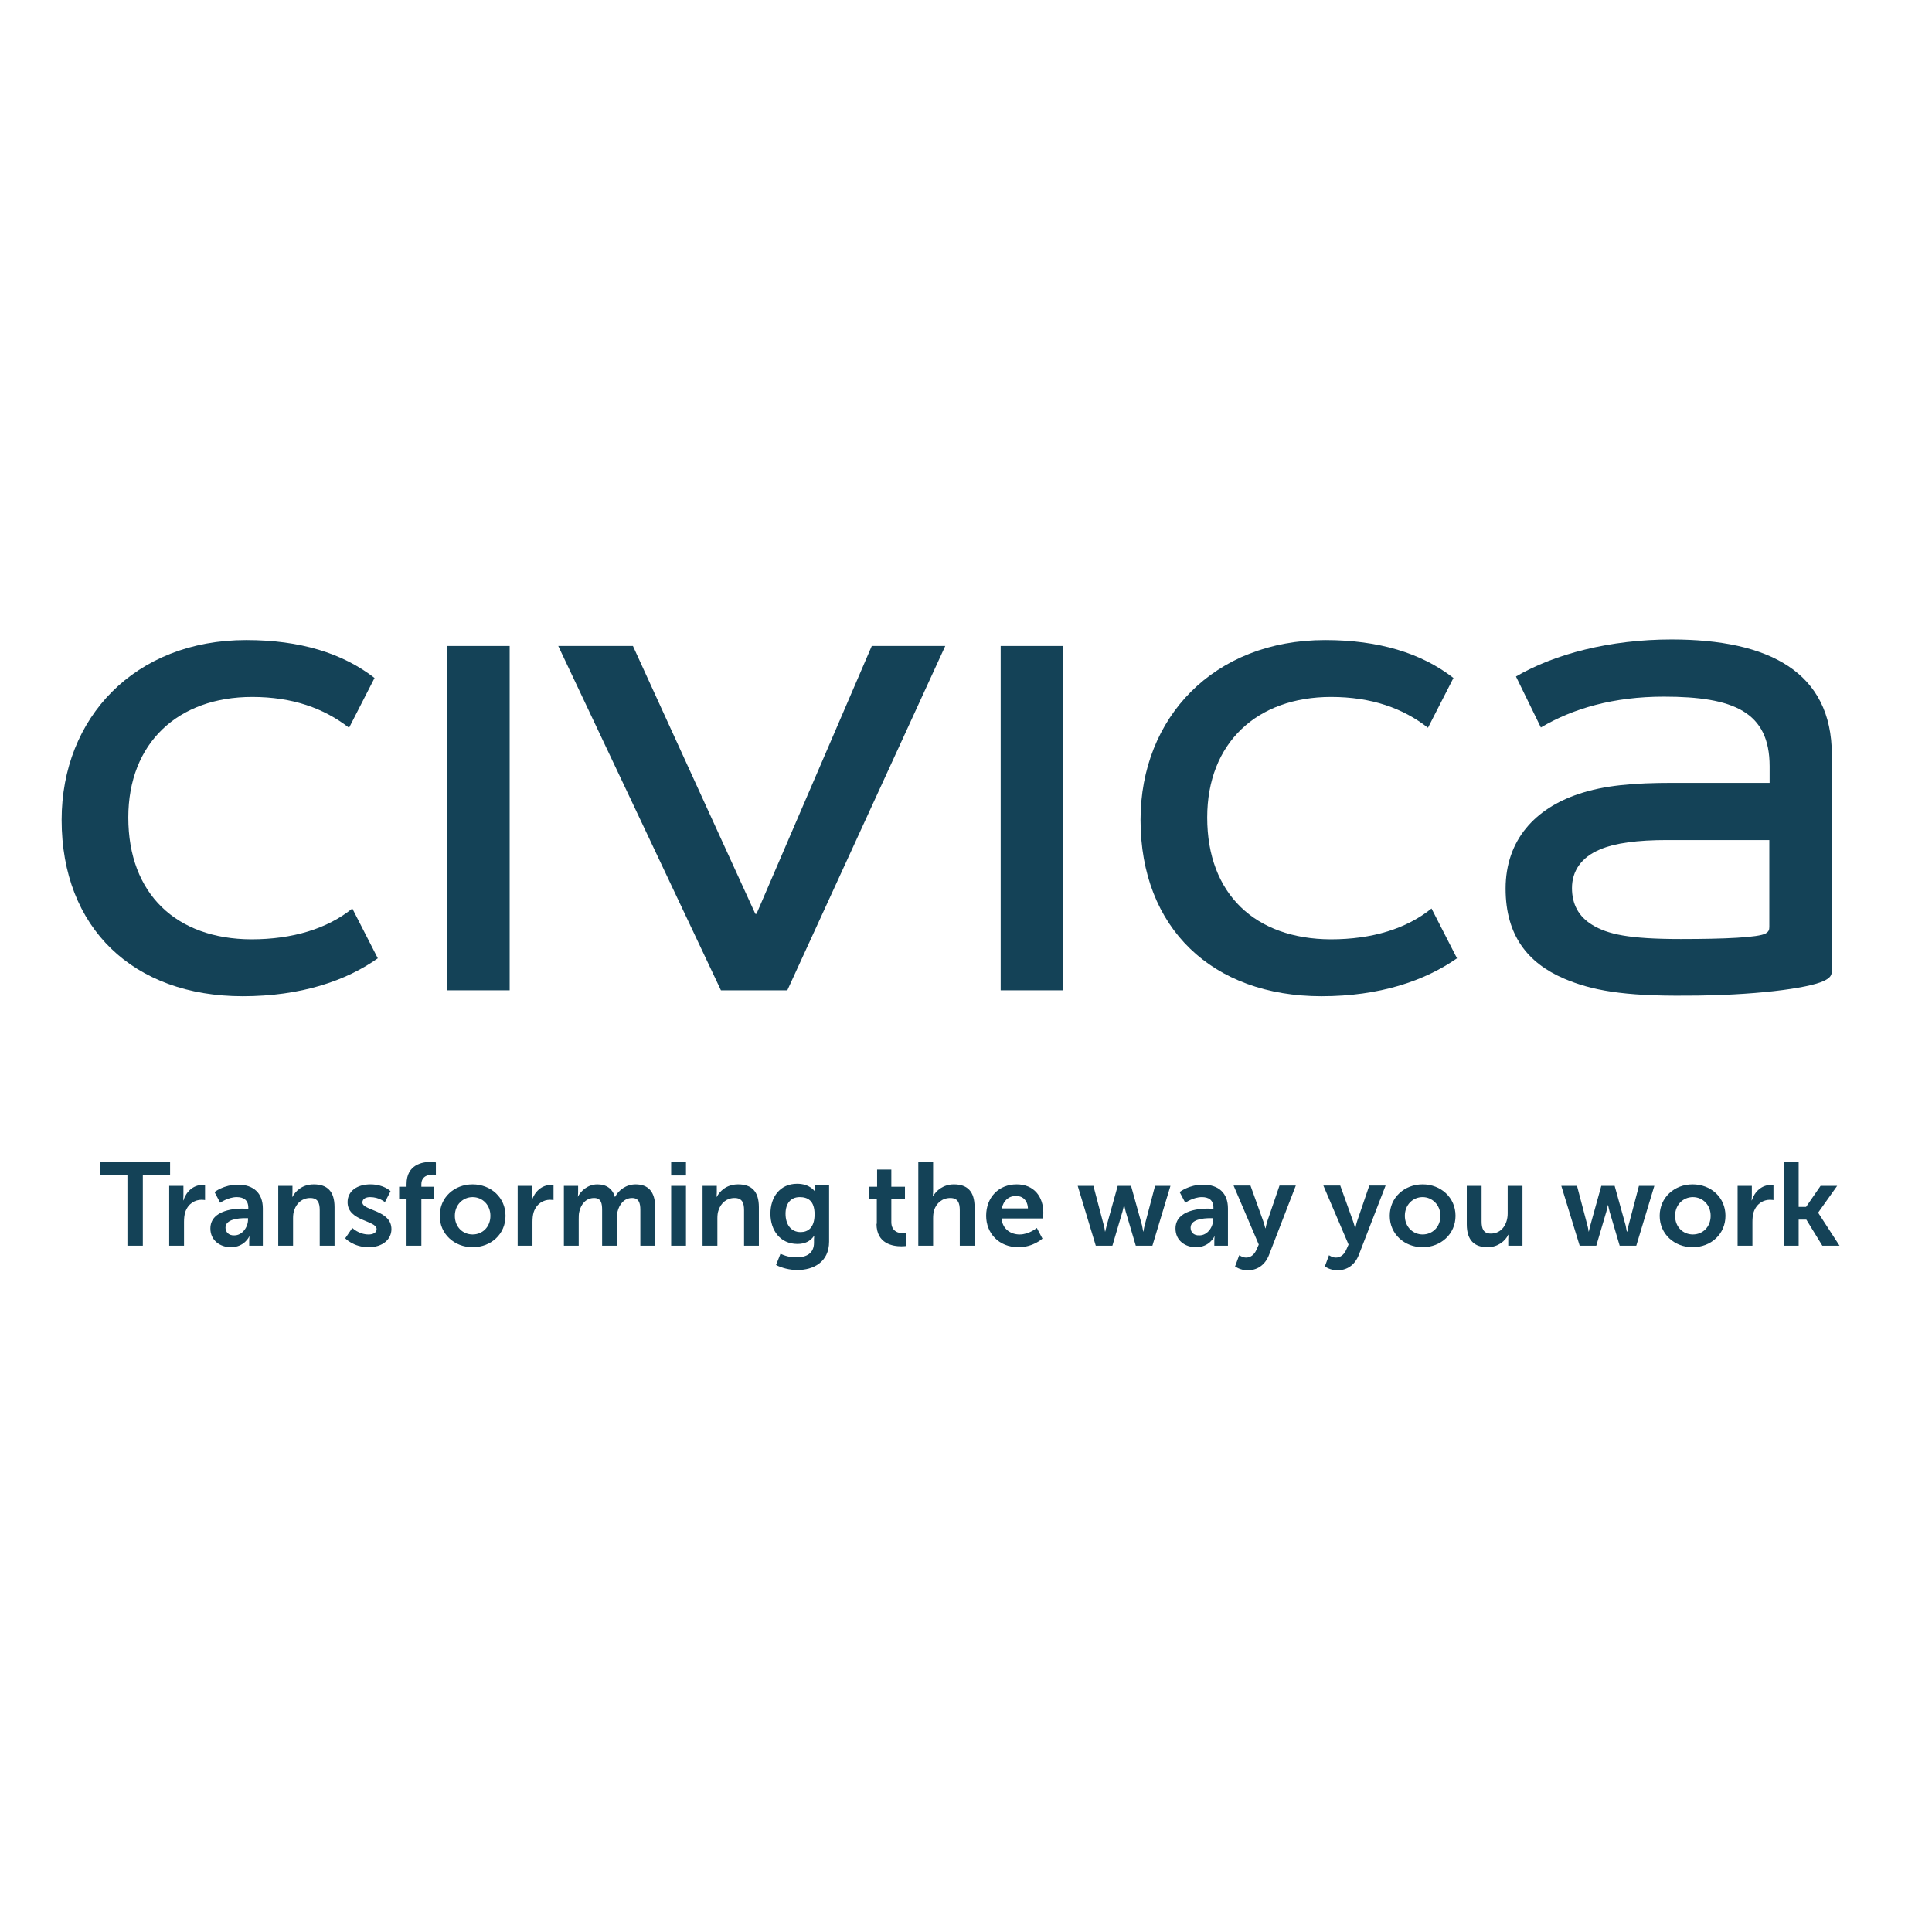 <?xml version="1.0" encoding="utf-8"?>
<!-- Generator: Adobe Illustrator 19.2.1, SVG Export Plug-In . SVG Version: 6.00 Build 0)  -->
<svg version="1.1" id="layer" xmlns="http://www.w3.org/2000/svg" xmlns:xlink="http://www.w3.org/1999/xlink" x="0px" y="0px"
	 viewBox="0 0 652 652" style="enable-background:new 0 0 652 652;" xml:space="preserve">
<style type="text/css">
	.st0{fill:#144257;}
</style>
<g>
	<path class="st0" d="M602,420.4h5v-8.8h2.6l5.4,8.8h5.8l-7.2-11.1v-0.1l6.4-9h-5.6l-4.9,7.1h-2.5v-15.1h-5V420.4z M586.4,420.4h5
		v-8c0-1.2,0.1-2.3,0.4-3.3c1-3,3.4-4.2,5.5-4.2c0.7,0,1.2,0.1,1.2,0.1v-5c0,0-0.4-0.1-0.9-0.1c-3.1,0-5.5,2.3-6.4,5.2h-0.1
		c0,0,0.1-0.7,0.1-1.4v-3.5h-4.8V420.4z M565.3,410.3c0-3.7,2.7-6.3,6-6.3c3.3,0,6,2.6,6,6.3c0,3.8-2.7,6.3-6,6.3
		C568,416.6,565.3,414.1,565.3,410.3 M560.1,410.3c0,6.2,5,10.6,11.1,10.6c6.2,0,11.1-4.4,11.1-10.6c0-6.2-4.9-10.6-11.1-10.6
		C565.1,399.7,560.1,404.1,560.1,410.3 M533.1,420.4h5.6l3.4-11.5c0.3-1.1,0.5-2.2,0.5-2.2h0.1c0,0,0.2,1.1,0.5,2.2l3.4,11.5h5.6
		l6.1-20.2h-5.2l-3.5,13.3c-0.3,1.1-0.4,2.1-0.4,2.1H549c0,0-0.2-1.1-0.4-2.1l-3.7-13.3h-4.5l-3.7,13.3c-0.3,1.1-0.5,2.1-0.5,2.1
		h-0.1c0,0-0.1-1.1-0.4-2.1l-3.5-13.3h-5.3L533.1,420.4z M495,413.2c0,5.5,2.7,7.7,7,7.7c3.5,0,6-2.1,7-4.2h0.1c0,0-0.1,0.6-0.1,1.4
		v2.3h4.8v-20.2h-5v9.3c0,3.6-2,6.8-5.7,6.8c-2.5,0-3.1-1.7-3.1-4.1v-12h-5V413.2z M474.1,410.3c0-3.7,2.7-6.3,6-6.3
		c3.2,0,6,2.6,6,6.3c0,3.8-2.7,6.3-6,6.3C476.9,416.6,474.1,414.1,474.1,410.3 M469,410.3c0,6.2,5,10.6,11.1,10.6
		c6.1,0,11.1-4.4,11.1-10.6c0-6.2-5-10.6-11.1-10.6C474,399.7,469,404.1,469,410.3 M447.1,427.4c0,0,1.8,1.3,4.2,1.3
		c3.1,0,5.9-1.6,7.3-5.3l9-23.3h-5.5l-4,11.7c-0.4,1.1-0.7,2.7-0.7,2.7h-0.1c0,0-0.4-1.7-0.8-2.7l-4.2-11.7h-5.7l8.5,19.9l-0.8,1.8
		c-0.8,1.8-2.1,2.6-3.5,2.6c-1.2,0-2.3-0.8-2.3-0.8L447.1,427.4z M416.8,427.4c0,0,1.8,1.3,4.2,1.3c3.1,0,5.9-1.6,7.3-5.3l9-23.3
		h-5.5l-4,11.7c-0.4,1.1-0.7,2.7-0.7,2.7h-0.1c0,0-0.4-1.7-0.8-2.7l-4.2-11.7h-5.7l8.5,19.9l-0.8,1.8c-0.8,1.8-2.1,2.6-3.5,2.6
		c-1.1,0-2.3-0.8-2.3-0.8L416.8,427.4z M401.8,414.3c0-2.8,4.2-3.2,6.7-3.2h0.9v0.5c0,2.5-1.9,5.3-4.6,5.3
		C402.7,417,401.8,415.7,401.8,414.3 M396.7,414.6c0,4,3.2,6.3,6.9,6.3c4.6,0,6.2-3.6,6.2-3.6h0.1c0,0-0.1,0.6-0.1,1.4v1.7h4.6
		v-12.6c0-5.1-3.1-8-8.4-8c-4.8,0-7.9,2.5-7.9,2.5l1.9,3.6c0,0,2.7-1.9,5.6-1.9c2.2,0,3.9,0.9,3.9,3.6v0.3h-0.7
		C405.4,407.7,396.7,408.2,396.7,414.6 M369.8,420.4h5.6l3.4-11.5c0.3-1.1,0.5-2.2,0.5-2.2h0.1c0,0,0.2,1.1,0.5,2.2l3.4,11.5h5.6
		l6.1-20.2h-5.2l-3.5,13.3c-0.3,1.1-0.4,2.1-0.4,2.1h-0.1c0,0-0.2-1.1-0.4-2.1l-3.7-13.3h-4.5l-3.7,13.3c-0.3,1.1-0.5,2.1-0.5,2.1
		h-0.1c0,0-0.1-1.1-0.4-2.1l-3.5-13.3h-5.3L369.8,420.4z M338.1,407.8c0.5-2.6,2.3-4.2,4.8-4.2c2.2,0,3.9,1.5,4,4.2H338.1z
		 M332.8,410.3c0,5.8,4.2,10.6,10.9,10.6c5,0,8.1-2.9,8.1-2.9l-1.9-3.6c0,0-2.6,2.2-5.8,2.2c-3,0-5.8-1.8-6.1-5.4h14
		c0,0,0.1-1.3,0.1-1.9c0-5.4-3.1-9.6-9-9.6C337,399.7,332.8,404.1,332.8,410.3 M309.9,420.4h5v-9.3c0-1,0.1-1.8,0.3-2.6
		c0.8-2.5,2.8-4.2,5.5-4.2c2.6,0,3.2,1.7,3.2,4.1v12h5v-13c0-5.4-2.5-7.7-7-7.7c-3.5,0-6,2.1-7,4h-0.1c0,0,0.1-0.7,0.1-1.7v-9.8h-5
		V420.4z M295.8,413c0,6.8,5.6,7.6,8.4,7.6c1,0,1.5-0.1,1.5-0.1v-4.4c0,0-0.4,0.1-0.9,0.1c-1.4,0-4-0.5-4-3.8v-7.9h4.6v-4h-4.6v-5.8
		H296v5.8h-2.7v4h2.6V413z M270.2,415.8c-3.3,0-5.1-2.6-5.1-6.2c0-3.4,1.7-5.6,4.8-5.6c2.7,0,5,1.2,5,5.8
		C274.9,414.4,272.6,415.8,270.2,415.8 M263.4,423.1l-1.5,3.8c1.9,1,4.6,1.7,7.2,1.7c5.3,0,10.7-2.6,10.7-9.6v-19h-4.7v1.5
		c0,0.3,0,0.6,0,0.6H275c0,0-1.6-2.6-6-2.6c-5.8,0-9,4.5-9,10.1c0,5.6,3.3,10.2,9.1,10.2c2.7,0,4.4-1,5.6-2.7h0.1
		c0,0-0.1,0.6-0.1,1.1v1.2c0,3.6-2.6,4.9-5.7,4.9C266,424.5,263.4,423.1,263.4,423.1 M237.1,420.4h5v-9.3c0-1,0.1-1.9,0.4-2.7
		c0.8-2.4,2.7-4.1,5.4-4.1c2.6,0,3.2,1.7,3.2,4.1v12h5v-13c0-5.4-2.5-7.7-7-7.7c-4.1,0-6.3,2.5-7.2,4.2h-0.1c0,0,0.1-0.6,0.1-1.4
		v-2.3h-4.8V420.4z M226.5,420.4h5v-20.2h-5V420.4z M226.5,396.7h5v-4.5h-5V396.7z M190.3,420.4h5v-8.9c0-0.9,0-1.8,0.2-2.6
		c0.6-2.6,2.3-4.6,5-4.6c2.4,0,2.7,1.9,2.7,4v12.1h5v-8.9c0-1,0-1.8,0.2-2.6c0.6-2.5,2.3-4.6,4.9-4.6c2.3,0,2.8,1.7,2.8,4v12.1h5
		v-13c0-5.3-2.4-7.7-6.6-7.7c-3.2,0-5.8,2-6.9,4.2h-0.1c-0.8-2.7-2.8-4.2-5.9-4.2c-3.2,0-5.6,2.2-6.6,4.2H195c0,0,0.1-0.6,0.1-1.4
		v-2.3h-4.8V420.4z M174.7,420.4h5v-8c0-1.2,0.1-2.3,0.4-3.3c1-3,3.4-4.2,5.5-4.2c0.7,0,1.2,0.1,1.2,0.1v-5c0,0-0.4-0.1-0.9-0.1
		c-3.1,0-5.5,2.3-6.4,5.2h-0.1c0,0,0.1-0.7,0.1-1.4v-3.5h-4.8V420.4z M153.5,410.3c0-3.7,2.7-6.3,6-6.3c3.3,0,6,2.6,6,6.3
		c0,3.8-2.7,6.3-6,6.3C156.2,416.6,153.5,414.1,153.5,410.3 M148.4,410.3c0,6.2,5,10.6,11.1,10.6c6.2,0,11.1-4.4,11.1-10.6
		c0-6.2-5-10.6-11.1-10.6C153.3,399.7,148.4,404.1,148.4,410.3 M137.2,420.4h5v-15.9h4.3v-4h-4.3v-0.8c0-2.9,2.5-3.3,3.9-3.3
		c0.6,0,1,0.1,1,0.1v-4.2c0,0-0.7-0.2-1.7-0.2c-2.8,0-8.2,0.9-8.2,7.5v0.9h-2.5v4h2.5V420.4z M116.5,417.9c0,0,2.8,3,7.9,3
		c4.8,0,7.7-2.7,7.7-6.1c0-6.5-9.8-6.2-9.8-9c0-1.3,1.3-1.8,2.6-1.8c3.1,0,5,1.7,5,1.7l1.9-3.7c0,0-2.2-2.3-6.8-2.3
		c-4.4,0-7.7,2.2-7.7,6c0,6.5,9.8,6.1,9.8,9.1c0,1.2-1.2,1.8-2.7,1.8c-3.3,0-5.5-2.2-5.5-2.2L116.5,417.9z M93.9,420.4h5v-9.3
		c0-1,0.1-1.9,0.4-2.7c0.8-2.4,2.7-4.1,5.4-4.1c2.6,0,3.2,1.7,3.2,4.1v12h5v-13c0-5.4-2.5-7.7-7-7.7c-4.1,0-6.3,2.5-7.2,4.2h-0.1
		c0,0,0.1-0.6,0.1-1.4v-2.3h-4.8V420.4z M76.1,414.3c0-2.8,4.2-3.2,6.7-3.2h0.9v0.5c0,2.5-1.9,5.3-4.6,5.3
		C77.1,417,76.1,415.7,76.1,414.3 M71,414.6c0,4,3.3,6.3,6.9,6.3c4.6,0,6.2-3.6,6.2-3.6h0.1c0,0-0.1,0.6-0.1,1.4v1.7h4.6v-12.6
		c0-5.1-3.1-8-8.4-8c-4.8,0-7.9,2.5-7.9,2.5l1.9,3.6c0,0,2.7-1.9,5.6-1.9c2.2,0,3.9,0.9,3.9,3.6v0.3H83
		C79.7,407.7,71,408.2,71,414.6 M57.1,420.4h5v-8c0-1.2,0.1-2.3,0.4-3.3c1-3,3.4-4.2,5.5-4.2c0.7,0,1.2,0.1,1.2,0.1v-5
		c0,0-0.4-0.1-0.9-0.1c-3.1,0-5.5,2.3-6.4,5.2h-0.1c0,0,0.1-0.7,0.1-1.4v-3.5h-4.8V420.4z M43.1,420.4h5.1v-23.8h9.2v-4.4H33.8v4.4
		h9.2V420.4z"/>
	<path class="st0" d="M43.3,275.9c0-25.2,16.8-40.7,41.8-40.7c13.6,0,24.2,3.8,32.7,10.4l8.6-16.8c-10.8-8.4-25.2-12.8-43.3-12.8
		c-37.6,0-62.3,26.2-62.3,60.7c0,36.5,24.2,59.5,61.1,59.5c19.6,0,34.9-5.2,45.6-12.8l-8.6-16.8c-8.4,6.8-20.1,10.4-34.1,10.4
		C59.5,316.9,43.3,301.7,43.3,275.9"/>
	<path class="st0" d="M407.4,275.9c0-25.2,16.8-40.7,41.8-40.7c13.6,0,24.3,3.8,32.7,10.4l8.6-16.8c-10.8-8.4-25.2-12.8-43.3-12.8
		c-37.6,0-62.3,26.2-62.3,60.7c0,36.5,24.2,59.5,61.1,59.5c19.6,0,34.8-5.2,45.7-12.8l-8.6-16.8c-8.4,6.8-20,10.4-34,10.4
		C423.6,316.9,407.4,301.7,407.4,275.9"/>
</g>
<rect x="337.7" y="218" class="st0" width="21" height="116.2"/>
<rect x="151" y="218" class="st0" width="21" height="116.2"/>
<polygon class="st0" points="294.2,218 255.3,308.4 254.9,308.4 213.6,218 188.4,218 243.3,334.2 265.7,334.2 319,218 "/>
<g>
	<path class="st0" d="M595.9,315c1-0.6,1.2-1.2,1.2-2.2v-29.3h-34.5c-10,0-17.6,1-22.7,3.2c-6.2,2.6-9.4,7.2-9.4,13
		c0,5.4,2.2,9.6,6.8,12.4c5.2,3.2,12.4,4.8,29.9,4.8C581.9,316.9,593.5,316.4,595.9,315 M527.7,330.2c-12-5.2-19.6-14.4-19.6-30.3
		c0-16.6,10.2-27.1,24.5-31.9c8.8-3,18.9-3.8,31.9-3.8h32.7v-5.6c0-18.4-12.2-23.5-35.7-23.5c-17,0-30.7,4-41.5,10.4l-8.4-17.2
		c13-7.6,31.7-12.5,52.5-12.5c32.9,0,54.1,11,54.1,38.9v72.9c0,1.6-0.6,2.4-2.6,3.4c-5.4,2.6-24.3,5-46.5,5
		C547.8,336.2,537,334.2,527.7,330.2"/>
</g>
</svg>
